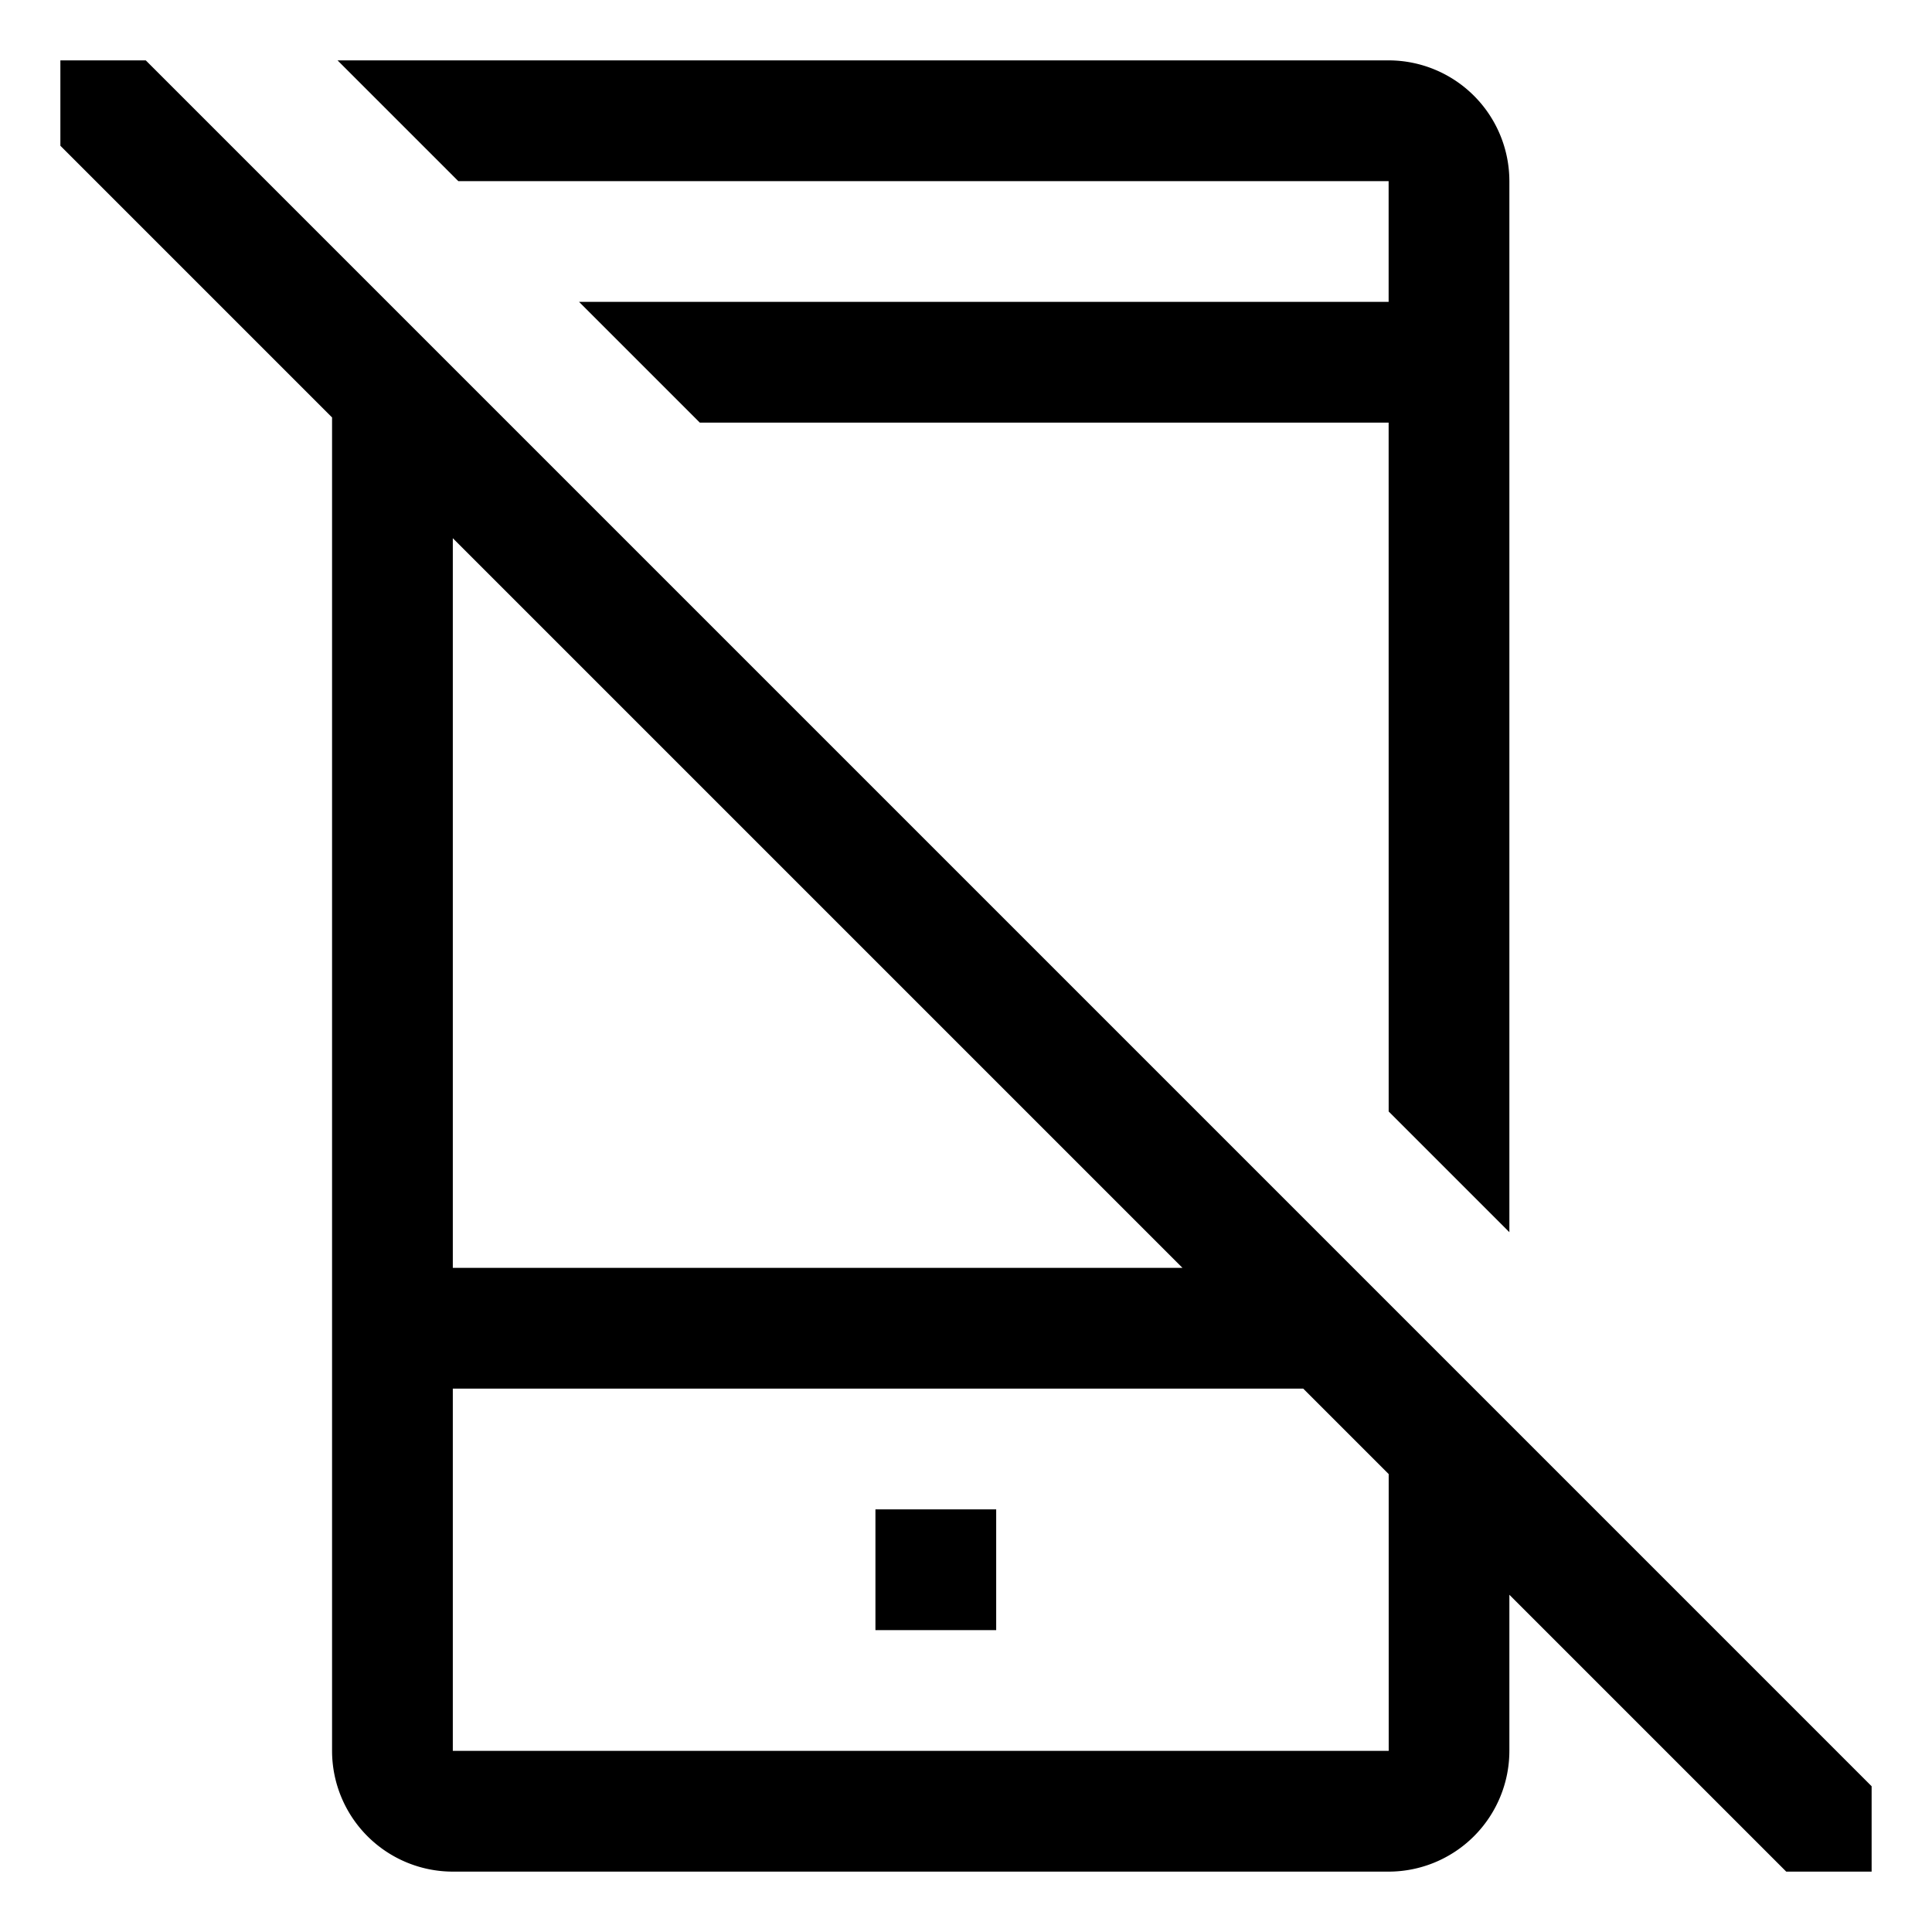 <svg xmlns="http://www.w3.org/2000/svg" viewBox="0 0 512 512">
  <defs>
    <style>
      .a{fill:currentColor}
    </style>
  </defs>
  <path d="M368,48l.002,32H153.455l32,32H368.003l.009,182.557L400,326.545V48a32.036,32.036,0,0,0-32-32H89.456l32,32Z" class="a"/>
  <rect width="32" height="32" x="232" y="400" class="a"/>
  <path d="M38.627,16H16V38.627l72,72V464a32.037,32.037,0,0,0,32,32H368a32.037,32.037,0,0,0,32-32V422.627L473.373,496H496V473.373ZM313.373,336H120V142.627Zm54.648,127.999L368,464H120V368H345.373l22.644,22.644Z" class="a"/>
</svg>
